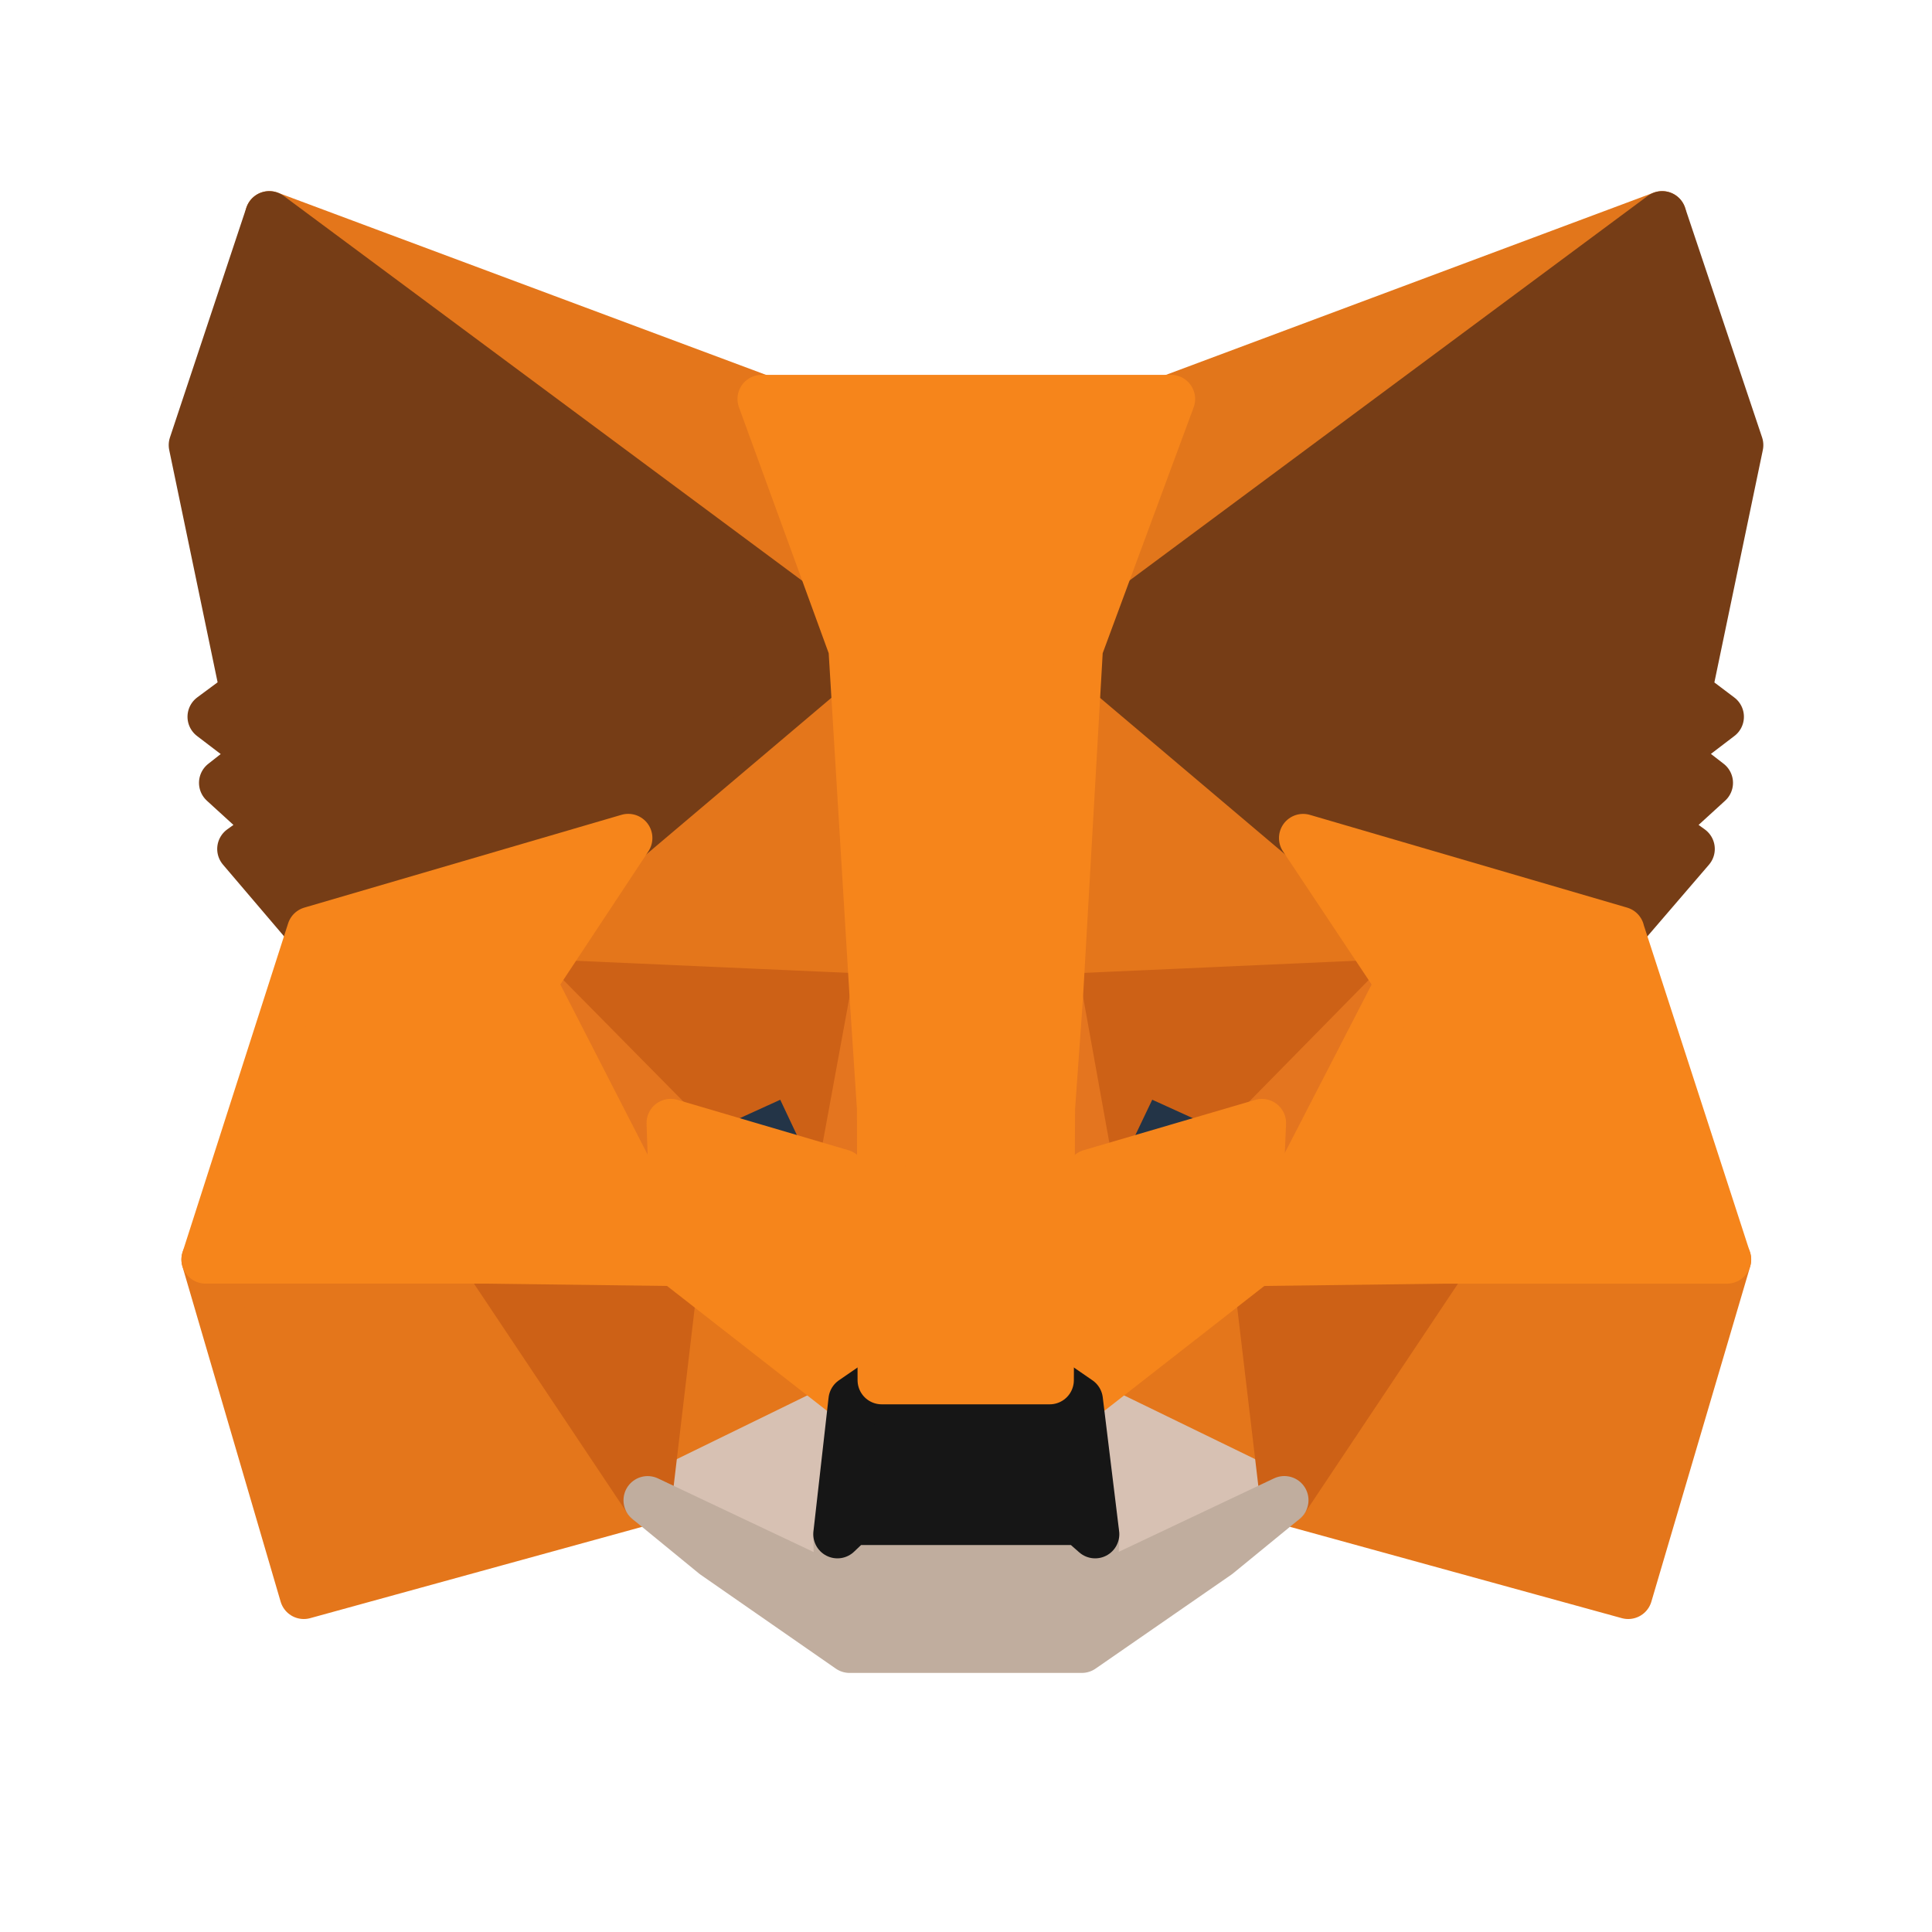 <svg width="40" height="40" fill="none" xmlns="http://www.w3.org/2000/svg"><path d="m34.413 4.457-12.492 9.278 2.31-5.474 10.182-3.804z" fill="#E2761B" stroke="#E2761B" stroke-linecap="round" stroke-linejoin="round"/><path d="m5.575 4.457 12.391 9.366-2.197-5.562L5.575 4.457zm24.344 21.507-3.327 5.097 7.118 1.959 2.047-6.943-5.838-.113zm-25.663.113L6.29 33.02l7.119-1.959-3.327-5.097-5.826.113z" fill="#E4761B" stroke="#E4761B" stroke-linecap="round" stroke-linejoin="round"/><path d="m13.007 17.351-1.984 3 7.069.315-.251-7.596-4.834 4.281zm13.973-.001-4.896-4.369-.163 7.684 7.056-.314-1.997-3zM13.41 31.061l4.243-2.072-3.666-2.862-.578 4.934zm8.925-2.071 4.257 2.071-.59-4.934-3.667 2.863z" fill="#E4761B" stroke="#E4761B" stroke-linecap="round" stroke-linejoin="round"/><path d="m26.591 31.06-4.256-2.07.339 2.774-.038 1.168 3.955-1.871zm-13.182 0 3.954 1.872-.025-1.168.314-2.775-4.243 2.072z" fill="#D7C1B3" stroke="#D7C1B3" stroke-linecap="round" stroke-linejoin="round"/><path d="m17.426 24.294-3.54-1.042 2.498-1.143 1.042 2.185zm5.135 0 1.042-2.185 2.511 1.143-3.553 1.042z" fill="#233447" stroke="#233447" stroke-linecap="round" stroke-linejoin="round"/><path d="m13.409 31.061.602-5.097-3.93.113 3.328 4.984zm12.579-5.097.603 5.097 3.327-4.984-3.93-.113zm2.989-5.612-7.056.314.653 3.628 1.042-2.184 2.51 1.142 2.85-2.9zm-15.091 2.9 2.51-1.142 1.03 2.184.665-3.628-7.068-.314 2.863 2.9z" fill="#CD6116" stroke="#CD6116" stroke-linecap="round" stroke-linejoin="round"/><path d="m11.023 20.352 2.963 5.775-.1-2.875-2.863-2.9zm15.104 2.9-.125 2.875 2.975-5.775-2.85 2.9zm-8.035-2.586-.666 3.628.829 4.282.188-5.637-.351-2.273zm3.829 0-.339 2.26.15 5.65.842-4.282-.653-3.628z" fill="#E4751F" stroke="#E4751F" stroke-linecap="round" stroke-linejoin="round"/><path d="m22.574 24.294-.842 4.28.603.415 3.666-2.862.126-2.875-3.553 1.042zm-8.688-1.042.1 2.875 3.666 2.862.603-.414-.829-4.281-3.54-1.043z" fill="#F6851B" stroke="#F6851B" stroke-linecap="round" stroke-linejoin="round"/><path d="m22.637 32.931.037-1.167-.314-.277h-4.733l-.289.277.025 1.167-3.954-1.87 1.38 1.13 2.8 1.945h4.809l2.812-1.946 1.381-1.13-3.954 1.871z" fill="#C0AD9E" stroke="#C0AD9E" stroke-linecap="round" stroke-linejoin="round"/><path d="m22.335 28.99-.602-.415h-3.478l-.603.415-.314 2.774.29-.276h4.732l.314.276-.339-2.774z" fill="#161616" stroke="#161616" stroke-linecap="round" stroke-linejoin="round"/><path d="m34.94 14.338 1.068-5.123-1.595-4.758-12.078 8.964 4.646 3.93 6.566 1.92 1.456-1.694-.627-.452 1.004-.917-.778-.602 1.004-.766-.665-.502zM3.993 9.215l1.067 5.123-.678.502 1.004.766-.766.602 1.005.917-.628.452 1.444 1.695 6.566-1.921 4.645-3.93L5.575 4.457 3.993 9.215z" fill="#763D16" stroke="#763D16" stroke-linecap="round" stroke-linejoin="round"/><path d="m33.547 19.271-6.567-1.92 1.997 3L26 26.127l3.917-.05h5.838l-2.21-6.806zm-20.54-1.921-6.566 1.921-2.185 6.805h5.826l3.904.05-2.963-5.775 1.984-3zm8.914 3.316.414-7.245 1.909-5.16h-8.475l1.883 5.16.44 7.245.15 2.285.013 5.624h3.478l.025-5.624.163-2.285z" fill="#F6851B" stroke="#F6851B" stroke-linecap="round" stroke-linejoin="round"/></svg>